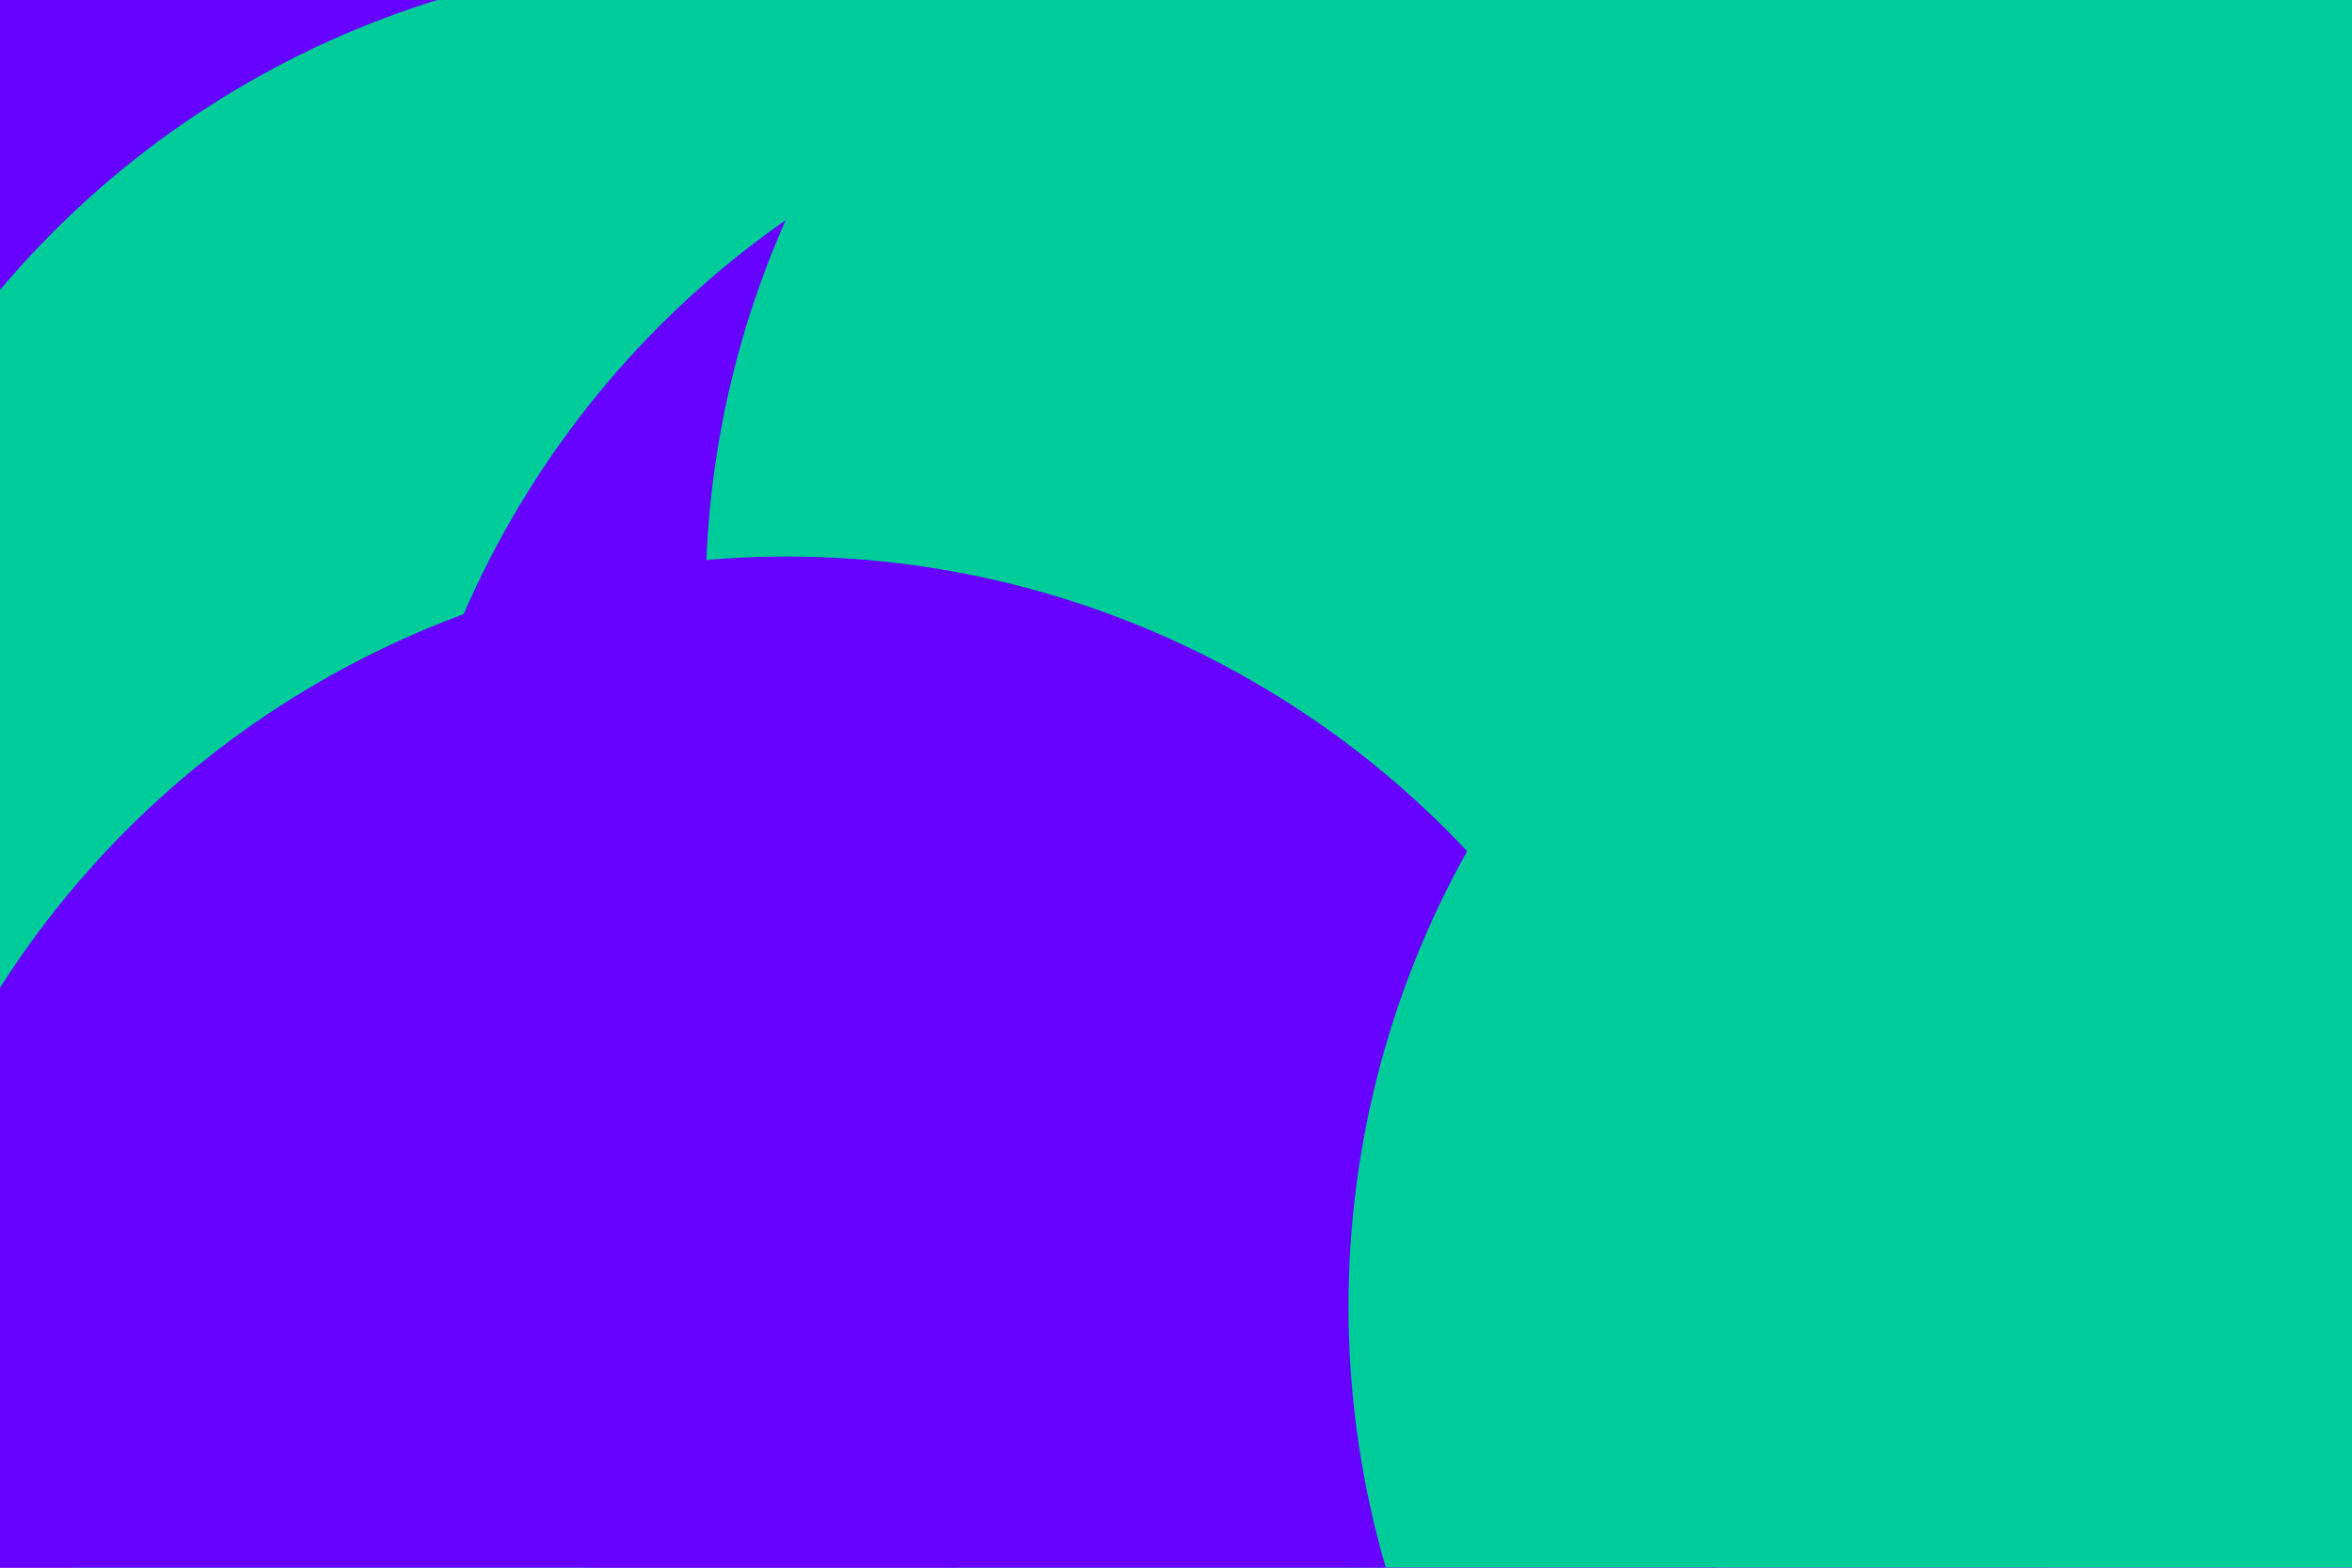 <svg id="visual" viewBox="0 0 900 600" width="900" height="600" xmlns="http://www.w3.org/2000/svg" xmlns:xlink="http://www.w3.org/1999/xlink" version="1.1"><defs><filter id="blur1" x="-10%" y="-10%" width="120%" height="120%"><feFlood flood-opacity="0" result="BackgroundImageFix"></feFlood><feBlend mode="normal" in="SourceGraphic" in2="BackgroundImageFix" result="shape"></feBlend><feGaussianBlur stdDeviation="161" result="effect1_foregroundBlur"></feGaussianBlur></filter></defs><rect width="900" height="600" fill="#6600FF"></rect><g filter="url(#blur1)"><circle cx="273" cy="341" fill="#00CC99" r="357"></circle><circle cx="505" cy="377" fill="#6600FF" r="357"></circle><circle cx="627" cy="229" fill="#00CC99" r="357"></circle><circle cx="680" cy="430" fill="#00CC99" r="357"></circle><circle cx="301" cy="570" fill="#6600FF" r="357"></circle><circle cx="873" cy="500" fill="#00CC99" r="357"></circle></g></svg>